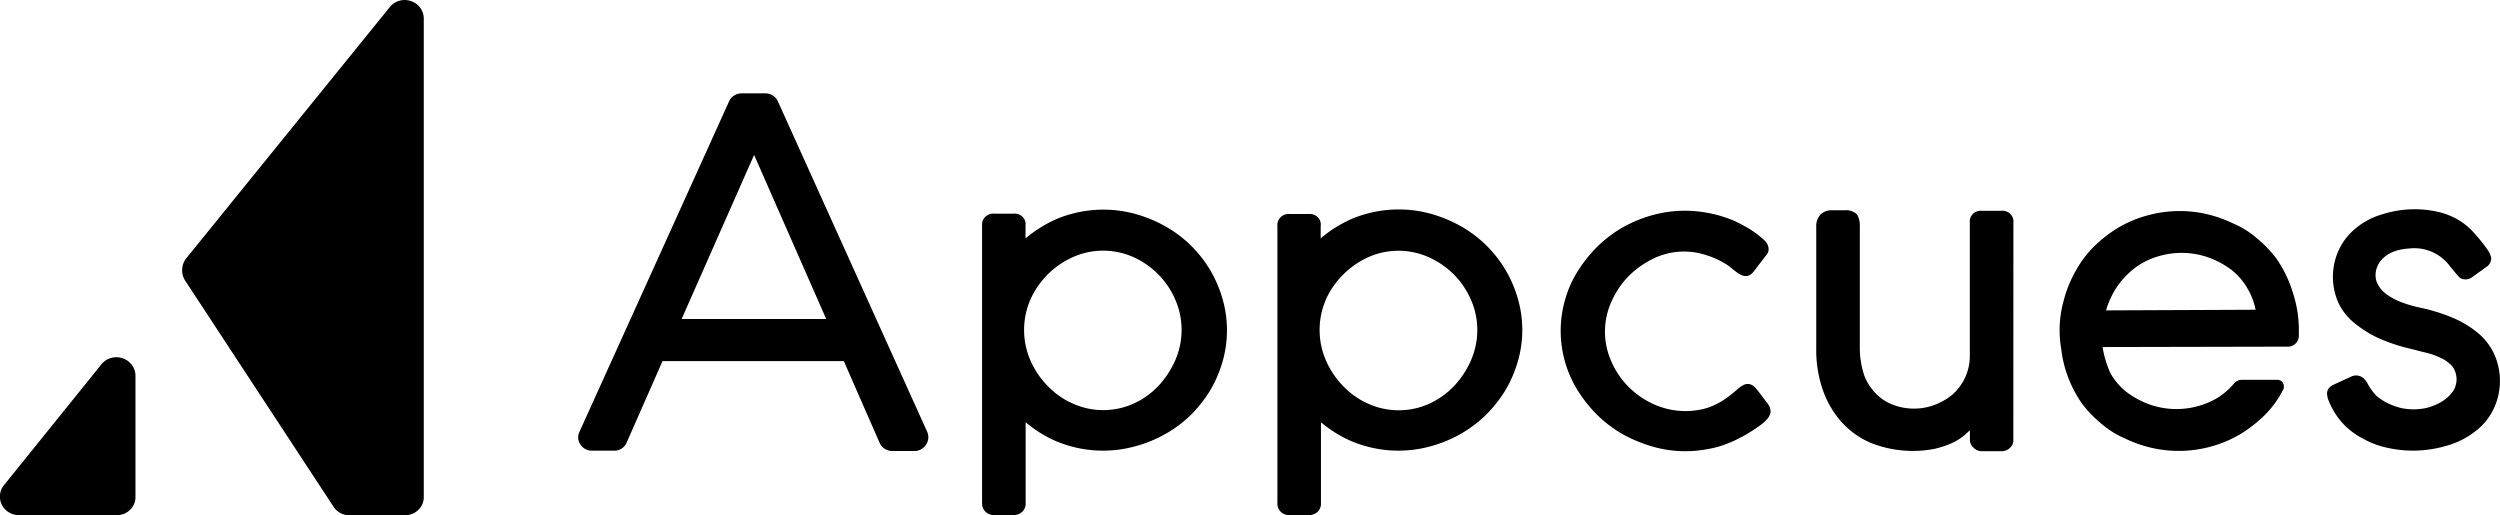<svg xmlns="http://www.w3.org/2000/svg" width="135.893" height="28.007" viewBox="0 0 135.893 28.007">
  <g id="Frame" transform="translate(-0.002 0.002)">
    <g id="Group">
      <path id="Vector" d="M.185,15.285,8.246,27.569a.993.993,0,0,0,.38.331,1.025,1.025,0,0,0,.5.106h2.986a1.037,1.037,0,0,0,.393-.073,1.015,1.015,0,0,0,.334-.215.983.983,0,0,0,.222-.324.96.96,0,0,0,.075-.382V1a.987.987,0,0,0-.195-.578,1.032,1.032,0,0,0-.5-.363A1.061,1.061,0,0,0,11.815.04a1.036,1.036,0,0,0-.52.337L.185,14.09a1.058,1.058,0,0,0,0,1.194Z" transform="translate(9.902 -0.002)" fill="#000"/>
      <path id="Vector-2" data-name="Vector" d="M1.022,8.584H6.34a1.038,1.038,0,0,0,.393-.073A1.016,1.016,0,0,0,7.067,8.3a.983.983,0,0,0,.222-.324.96.96,0,0,0,.075-.382V.992a.99.99,0,0,0-.2-.576,1.034,1.034,0,0,0-.5-.361A1.063,1.063,0,0,0,6.041.039a1.038,1.038,0,0,0-.52.336L.2,6.973a.987.987,0,0,0-.1,1.048,1.021,1.021,0,0,0,.376.406A1.059,1.059,0,0,0,1.022,8.584Z" transform="translate(0.002 19.416)" fill="#000"/>
      <path id="Vector-3" data-name="Vector" d="M11.17,1.717a1.825,1.825,0,0,0-.2-.2l-.11-.091L10.8,1.375A4.806,4.806,0,0,0,9.984.834a5.46,5.46,0,0,0-1-.455A6.859,6.859,0,0,0,7.886.1,6.618,6.618,0,0,0,4.992.24,7.137,7.137,0,0,0,3.383.9,6.761,6.761,0,0,0,2.019,1.926,7.461,7.461,0,0,0,.95,3.248,5.882,5.882,0,0,0,.249,4.8a6.134,6.134,0,0,0,.7,5.012,7.461,7.461,0,0,0,1.069,1.322,6.84,6.84,0,0,0,1.368,1.026,8,8,0,0,0,1.6.66,6.419,6.419,0,0,0,2.975.143,5.189,5.189,0,0,0,1.108-.307,7.465,7.465,0,0,0,.989-.48,8.936,8.936,0,0,0,.907-.6,2.457,2.457,0,0,0,.234-.227l.037-.041a.8.8,0,0,0,.154-.273l.014-.082a.669.669,0,0,0-.091-.375l-.033-.05a.787.787,0,0,0-.086-.114l-.086-.114c-.173-.227-.337-.455-.512-.664a.737.737,0,0,0-.271-.191.513.513,0,0,0-.32,0,1.352,1.352,0,0,0-.4.266l-.154.127a5.522,5.522,0,0,1-.447.348,3.327,3.327,0,0,1-.617.362,3.016,3.016,0,0,1-.746.255A4.19,4.19,0,0,1,5.1,10.539a4.594,4.594,0,0,1-1.373-.926,4.4,4.4,0,0,1-.956-1.379,3.957,3.957,0,0,1,0-3.319,4.6,4.6,0,0,1,.954-1.392,5.033,5.033,0,0,1,1.377-.951A3.836,3.836,0,0,1,7.482,2.3a5.226,5.226,0,0,1,.786.241,5.087,5.087,0,0,1,.7.355c.468.268,1,1.037,1.508.428l.741-.969a.421.421,0,0,0,.078-.325A.631.631,0,0,0,11.17,1.717Z" transform="translate(84.838 11.451)" fill="#000"/>
      <path id="Vector-4" data-name="Vector" d="M18.975,18.407,10.864.455a.725.725,0,0,0-.27-.329A.756.756,0,0,0,10.182,0h-1.3a.749.749,0,0,0-.409.119A.719.719,0,0,0,8.2.439L.074,18.386a.68.68,0,0,0,.047.7.723.723,0,0,0,.269.249.748.748,0,0,0,.36.088h1.2a.735.735,0,0,0,.412-.116.705.705,0,0,0,.271-.323l1.95-4.429H14.44l1.939,4.429a.725.725,0,0,0,.271.329.756.756,0,0,0,.414.126h1.169a.747.747,0,0,0,.353-.064.784.784,0,0,0,.439-.577A.716.716,0,0,0,18.975,18.407ZM5.621,12.264l.033-.071L9.562,3.346l3.919,8.918Z" transform="translate(31.431 5.073)" fill="#000"/>
      <path id="Vector-5" data-name="Vector" d="M12.7,4.507a6.6,6.6,0,0,0-.935-1.95,6.593,6.593,0,0,0-1.057-1.09A4.766,4.766,0,0,0,9.456.685,7.01,7.01,0,0,0,8.053.18,6.564,6.564,0,0,0,4.76.242,6.324,6.324,0,0,0,3.194.9a7.291,7.291,0,0,0-1.33,1.033A5.751,5.751,0,0,0,.872,3.258,6.515,6.515,0,0,0,.233,4.826,5.975,5.975,0,0,0,.088,7.5,6.456,6.456,0,0,0,.294,8.532a6.625,6.625,0,0,0,.935,1.954,6.574,6.574,0,0,0,1.057,1.087,4.827,4.827,0,0,0,1.258.785,6.883,6.883,0,0,0,1.4.5A6.6,6.6,0,0,0,9.8,12.14a7.317,7.317,0,0,0,1.331-1.031,5.347,5.347,0,0,0,.956-1.278l.021-.046a.4.4,0,0,0,.082-.212.4.4,0,0,0-.045-.222.345.345,0,0,0-.124-.127.357.357,0,0,0-.173-.05H9.915a.546.546,0,0,0-.237.048.539.539,0,0,0-.191.145,4,4,0,0,1-.846.751,4.2,4.2,0,0,1-1.1.48,4.405,4.405,0,0,1-2.621-.073A4.792,4.792,0,0,1,3.669,9.86a3.475,3.475,0,0,1-.905-1.044,5.52,5.52,0,0,1-.419-1.365l-.012-.059H2.4l9.963-.021A.6.6,0,0,0,13,6.689,6.43,6.43,0,0,0,12.7,4.507Zm-2.121.858L2.522,5.4l.021-.066a4.617,4.617,0,0,1,.6-1.249A4.435,4.435,0,0,1,4.333,2.924a4.187,4.187,0,0,1,1.106-.485,4.4,4.4,0,0,1,2.621.073,4.805,4.805,0,0,1,1.254.664,3.463,3.463,0,0,1,.907,1.051A3.58,3.58,0,0,1,10.64,5.3l.014.061Z" transform="translate(111.957 11.47)" fill="#000"/>
      <path id="Vector-6" data-name="Vector" d="M11.333,11.173a7.254,7.254,0,0,0,1.05-1.322,6.7,6.7,0,0,0,.681-1.565,6.173,6.173,0,0,0,0-3.46A6.584,6.584,0,0,0,9.965.908,7.318,7.318,0,0,0,8.377.246,6.591,6.591,0,0,0,4.048.51a7,7,0,0,0-1.6.981l-.086.07v-.7A.566.566,0,0,0,2.335.6.579.579,0,0,0,2.193.384.6.6,0,0,0,1.967.247.612.612,0,0,0,1.7.219H.683A.628.628,0,0,0,.415.246a.615.615,0,0,0-.23.136A.592.592,0,0,0,.038.6.579.579,0,0,0,0,.861v15.1a.609.609,0,0,0,.043.245.621.621,0,0,0,.138.209.64.64,0,0,0,.211.14.655.655,0,0,0,.25.049H1.684a.713.713,0,0,0,.5-.18.62.62,0,0,0,.14-.209.607.607,0,0,0,.044-.246V11.557l.086.071a6.708,6.708,0,0,0,1.579.962,6.586,6.586,0,0,0,4.326.264,7.1,7.1,0,0,0,1.609-.662A6.646,6.646,0,0,0,11.333,11.173Zm-3.094-.632a4.019,4.019,0,0,1-3.307,0,4.207,4.207,0,0,1-1.373-.965,4.583,4.583,0,0,1-.935-1.39,4.152,4.152,0,0,1,0-3.292,4.62,4.62,0,0,1,.935-1.365,4.553,4.553,0,0,1,1.373-.946,4.024,4.024,0,0,1,3.3,0,4.472,4.472,0,0,1,2.271,2.309,4.126,4.126,0,0,1,0,3.29,4.991,4.991,0,0,1-.919,1.4A4.336,4.336,0,0,1,8.239,10.541Z" transform="translate(53.385 11.394)" fill="#000"/>
      <path id="Vector-7" data-name="Vector" d="M1.7.249H.684A.627.627,0,0,0,.413.276.613.613,0,0,0,.182.415.592.592,0,0,0,.035.639.578.578,0,0,0,0,.9V15.982a.613.613,0,0,0,.045.246.626.626,0,0,0,.14.209.636.636,0,0,0,.209.135.65.65,0,0,0,.247.045H1.683a.713.713,0,0,0,.5-.18.611.611,0,0,0,.141-.209.6.6,0,0,0,.044-.246V11.569l.087.07a6.674,6.674,0,0,0,1.581.962,6.583,6.583,0,0,0,4.326.264A7.137,7.137,0,0,0,9.966,12.2a6.828,6.828,0,0,0,1.368-1.031,7.242,7.242,0,0,0,1.048-1.322,6.733,6.733,0,0,0,.681-1.565,6.14,6.14,0,0,0,0-3.46A6.592,6.592,0,0,0,9.966.908,7.406,7.406,0,0,0,8.376.246,6.6,6.6,0,0,0,4.047.51a6.989,6.989,0,0,0-1.6.98l-.094.093V.9A.566.566,0,0,0,2.331.643.578.578,0,0,0,2.192.421.6.6,0,0,0,1.968.28.611.611,0,0,0,1.7.249Zm.921,4.673A4.658,4.658,0,0,1,3.56,3.556,4.574,4.574,0,0,1,4.928,2.6a4.025,4.025,0,0,1,3.305,0,4.636,4.636,0,0,1,1.372.946,4.6,4.6,0,0,1,.917,1.365,4.113,4.113,0,0,1,0,3.29A4.855,4.855,0,0,1,9.6,9.6a4.35,4.35,0,0,1-1.349.962,4.034,4.034,0,0,1-3.309,0A4.225,4.225,0,0,1,3.575,9.6a4.556,4.556,0,0,1-.935-1.39,4.157,4.157,0,0,1-.014-3.287Z" transform="translate(69.438 11.383)" fill="#000"/>
      <path id="Vector-8" data-name="Vector" d="M10.717.671A.575.575,0,0,0,10.684.41a.59.59,0,0,0-.147-.22.6.6,0,0,0-.232-.136.618.618,0,0,0-.269-.024H9.01a.613.613,0,0,0-.265.028A.6.6,0,0,0,8.52.195a.587.587,0,0,0-.142.219.569.569,0,0,0-.03.257V7.91a2.789,2.789,0,0,1-.977,2.136,3.438,3.438,0,0,1-.976.548,3.2,3.2,0,0,1-2.46-.123,2.611,2.611,0,0,1-.912-.76,2.654,2.654,0,0,1-.5-1.024,4.862,4.862,0,0,1-.155-1.156V.857A1.131,1.131,0,0,0,2.219.232a.793.793,0,0,0-.3-.186A.807.807,0,0,0,1.571,0H.832A.828.828,0,0,0,.51.058.811.811,0,0,0,.236.232.882.882,0,0,0,.051.538.873.873,0,0,0,0,.889V7.553A6.591,6.591,0,0,0,.334,9.7a5.259,5.259,0,0,0,1,1.765,4.555,4.555,0,0,0,1.637,1.183,6.2,6.2,0,0,0,3.461.321,5.388,5.388,0,0,0,.914-.3,3.1,3.1,0,0,0,.756-.482l.161-.146.089-.084v.507a.542.542,0,0,0,.039.219.563.563,0,0,0,.124.186.628.628,0,0,0,.231.174.642.642,0,0,0,.286.054h1.038a.645.645,0,0,0,.247-.044.629.629,0,0,0,.209-.134.545.545,0,0,0,.149-.206.537.537,0,0,0,.038-.249Z" transform="translate(98.728 11.427)" fill="#000"/>
      <path id="Vector-9" data-name="Vector" d="M9.052,7.81a3.346,3.346,0,0,0-.917-1.137,5.6,5.6,0,0,0-1.4-.812A10.053,10.053,0,0,0,4.96,5.329a6.4,6.4,0,0,1-.87-.257,3.393,3.393,0,0,1-.725-.359,1.607,1.607,0,0,1-.674-.771,1.169,1.169,0,0,1,0-.726c.082-.266.428-1,1.766-1.081A2.4,2.4,0,0,1,6.6,3c.033.041.346.435.571.683a.674.674,0,0,0,.133.091.607.607,0,0,0,.289.034.6.6,0,0,0,.27-.1l.781-.564a.564.564,0,0,0,.2-.2.537.537,0,0,0,.074-.275V2.64a1.264,1.264,0,0,0-.178-.412A10.066,10.066,0,0,0,8,1.3,3.666,3.666,0,0,0,7.17.6,3.88,3.88,0,0,0,6.131.167,5.749,5.749,0,0,0,2.97.285a3.935,3.935,0,0,0-1.4.739A3.325,3.325,0,0,0,.647,2.189,3.482,3.482,0,0,0,.605,5.067a3.1,3.1,0,0,0,.83,1.078,6.3,6.3,0,0,0,1.251.812,9.744,9.744,0,0,0,1.637.578c.166.036.332.08.505.125s.341.089.512.127a4.041,4.041,0,0,1,.873.314,1.814,1.814,0,0,1,.605.455,1.193,1.193,0,0,1-.025,1.408,2.207,2.207,0,0,1-.617.528A3.092,3.092,0,0,1,5.4,10.8a3.274,3.274,0,0,1-1.4,0,3.651,3.651,0,0,1-.7-.255,3.027,3.027,0,0,1-.63-.41,3.338,3.338,0,0,1-.451-.619.972.972,0,0,0-.26-.346.6.6,0,0,0-.313-.13A.606.606,0,0,0,1.3,9.1l-.935.43a.7.7,0,0,0-.213.136.6.6,0,0,0-.122.171.486.486,0,0,0-.023.284.909.909,0,0,0,.073.278,4.049,4.049,0,0,0,.68,1.137,3.918,3.918,0,0,0,1.151.91,4.536,4.536,0,0,0,1.324.512,6.384,6.384,0,0,0,3.246-.1,4.433,4.433,0,0,0,1.531-.755,3.346,3.346,0,0,0,1.027-1.224A3.55,3.55,0,0,0,9.052,7.81Z" transform="translate(126.498 11.372)" fill="#000"/>
    </g>
  </g>
</svg>

